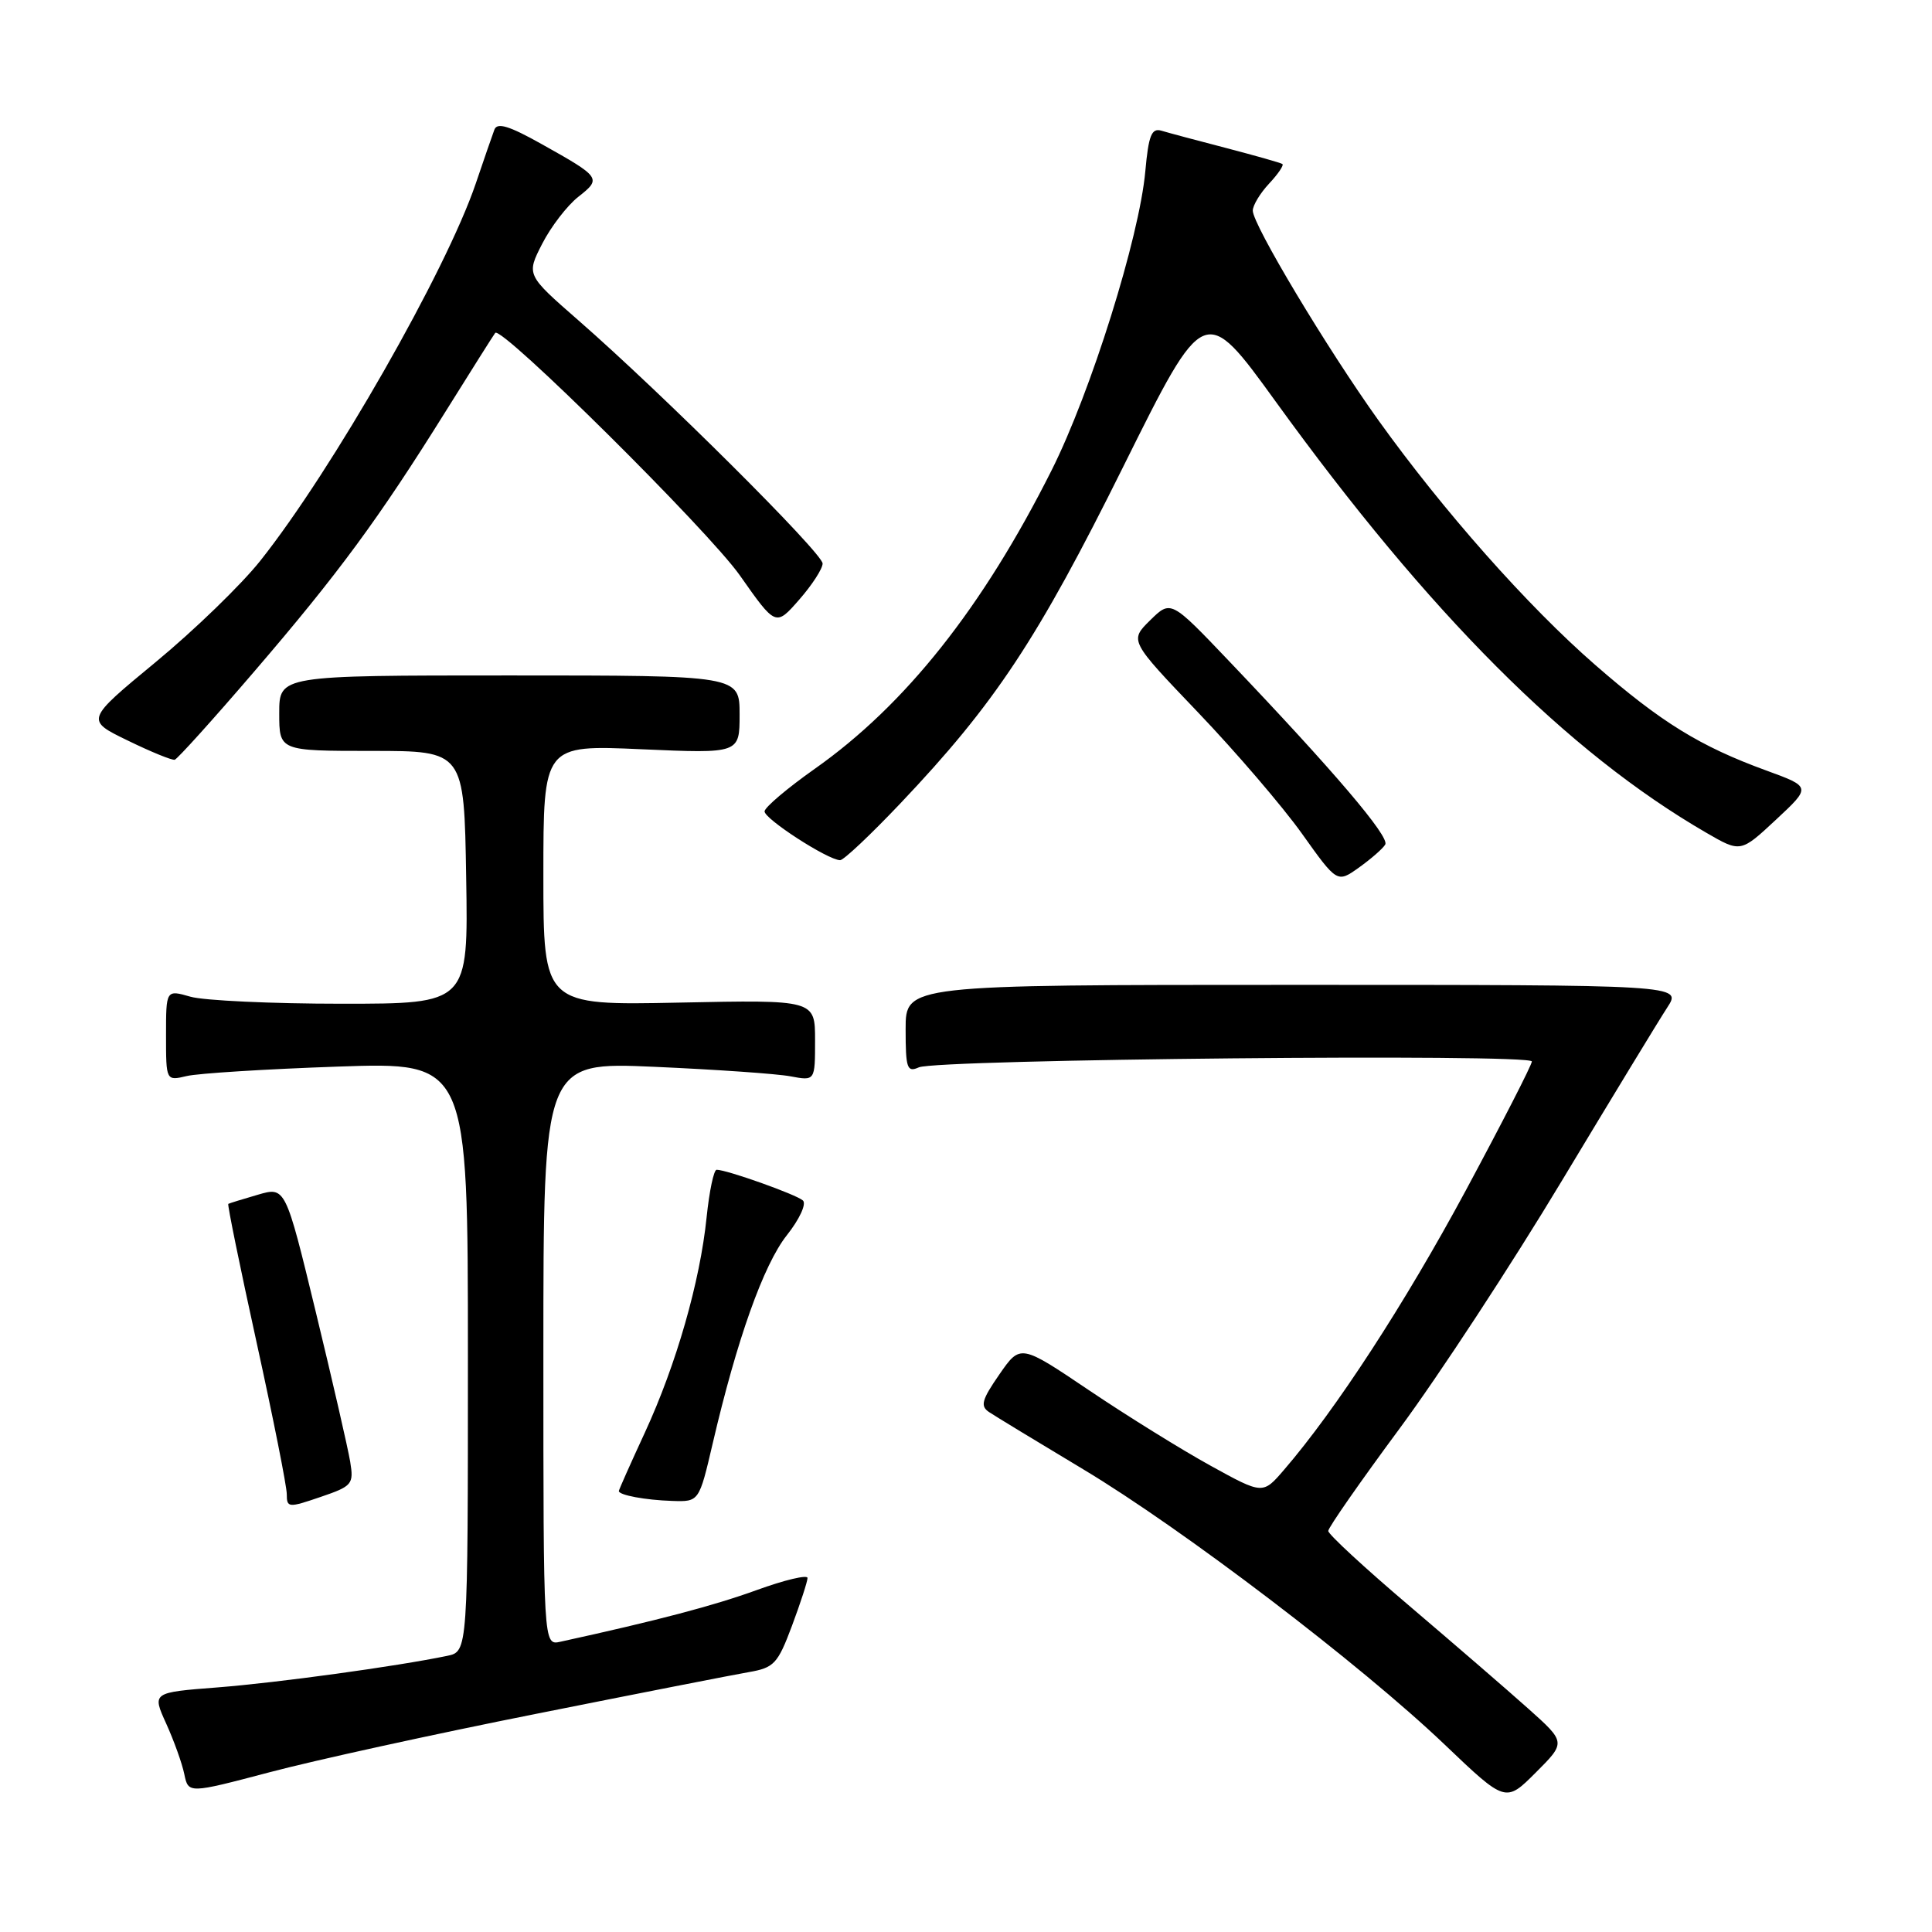 <?xml version="1.0" encoding="UTF-8" standalone="no"?>
<!DOCTYPE svg PUBLIC "-//W3C//DTD SVG 1.1//EN" "http://www.w3.org/Graphics/SVG/1.1/DTD/svg11.dtd" >
<svg xmlns="http://www.w3.org/2000/svg" xmlns:xlink="http://www.w3.org/1999/xlink" version="1.1" viewBox="0 0 256 256">
 <g >
 <path fill="currentColor"
d=" M 202.50 226.40 C 199.75 223.94 192.66 217.82 186.75 212.79 C 180.84 207.77 176.00 203.30 176.00 202.86 C 176.00 202.42 180.26 196.31 185.46 189.28 C 190.66 182.25 200.32 167.50 206.93 156.50 C 213.55 145.50 219.84 135.15 220.92 133.50 C 222.88 130.50 222.88 130.50 171.44 130.50 C 120.00 130.50 120.00 130.50 120.00 136.36 C 120.00 141.57 120.19 142.13 121.75 141.43 C 124.17 140.35 203.00 139.59 202.98 140.65 C 202.97 141.12 199.03 148.80 194.23 157.73 C 186.16 172.72 177.01 186.79 170.14 194.76 C 167.33 198.03 167.33 198.03 160.42 194.22 C 156.61 192.12 149.38 187.64 144.35 184.25 C 135.21 178.09 135.21 178.09 132.42 182.12 C 130.09 185.48 129.86 186.31 131.06 187.11 C 131.85 187.64 137.45 191.04 143.50 194.67 C 156.68 202.57 180.30 220.55 191.44 231.18 C 199.50 238.87 199.50 238.87 203.50 234.87 C 207.50 230.87 207.50 230.87 202.50 226.40 Z  M 71.00 227.10 C 84.47 224.41 97.16 221.92 99.19 221.57 C 102.57 220.99 103.05 220.47 104.94 215.43 C 106.07 212.40 107.00 209.55 107.00 209.09 C 107.00 208.63 103.96 209.35 100.25 210.70 C 94.57 212.76 87.14 214.72 74.25 217.54 C 72.00 218.04 72.00 218.04 72.00 179.37 C 72.00 140.71 72.00 140.71 86.75 141.36 C 94.86 141.72 102.96 142.28 104.75 142.62 C 108.00 143.23 108.00 143.23 108.00 137.85 C 108.00 132.48 108.00 132.48 90.00 132.85 C 72.00 133.22 72.00 133.22 72.00 115.96 C 72.00 98.70 72.00 98.70 85.00 99.28 C 98.00 99.85 98.00 99.85 98.00 94.68 C 98.00 89.50 98.00 89.50 67.50 89.50 C 37.00 89.50 37.00 89.50 37.00 94.50 C 37.00 99.50 37.00 99.50 49.25 99.50 C 61.50 99.50 61.50 99.50 61.77 116.25 C 62.05 133.00 62.05 133.00 45.27 133.00 C 36.04 133.00 27.03 132.58 25.24 132.07 C 22.00 131.14 22.00 131.14 22.00 137.19 C 22.00 143.23 22.00 143.23 24.75 142.58 C 26.26 142.22 35.26 141.66 44.75 141.33 C 62.00 140.73 62.00 140.73 62.00 179.78 C 62.00 218.84 62.00 218.84 59.25 219.41 C 52.51 220.81 36.76 222.97 28.83 223.59 C 20.15 224.26 20.15 224.26 22.02 228.38 C 23.05 230.65 24.13 233.66 24.42 235.08 C 24.96 237.67 24.96 237.67 35.73 234.83 C 41.65 233.26 57.52 229.78 71.00 227.10 Z  M 46.40 193.67 C 46.11 191.93 44.07 183.02 41.85 173.87 C 37.82 157.24 37.82 157.24 34.16 158.31 C 32.15 158.89 30.39 159.44 30.25 159.52 C 30.11 159.60 31.80 167.86 34.00 177.88 C 36.20 187.90 38.00 196.94 38.00 197.99 C 38.00 199.79 38.22 199.81 42.46 198.36 C 46.69 196.92 46.89 196.67 46.40 193.67 Z  M 94.44 191.25 C 97.64 177.50 101.17 167.59 104.25 163.69 C 105.94 161.56 106.88 159.52 106.39 159.07 C 105.52 158.28 96.30 155.00 94.96 155.00 C 94.58 155.00 93.99 157.83 93.63 161.29 C 92.76 169.83 89.60 180.83 85.45 189.82 C 83.55 193.93 82.00 197.41 82.00 197.57 C 82.00 198.11 85.52 198.77 89.07 198.88 C 92.63 199.00 92.63 199.00 94.44 191.25 Z  M 183.55 111.91 C 184.18 110.90 176.74 102.16 162.82 87.56 C 155.14 79.50 155.14 79.50 152.40 82.19 C 149.66 84.89 149.66 84.89 158.74 94.39 C 163.73 99.61 169.92 106.83 172.50 110.44 C 177.18 117.01 177.18 117.01 180.06 114.96 C 181.64 113.83 183.22 112.46 183.55 111.91 Z  M 119.29 106.47 C 131.86 93.22 137.48 84.71 148.84 61.83 C 159.60 40.17 159.60 40.17 169.05 53.23 C 189.37 81.33 207.73 99.71 226.07 110.33 C 230.64 112.98 230.64 112.98 235.32 108.62 C 239.99 104.27 239.99 104.27 234.08 102.11 C 225.27 98.90 220.13 95.73 211.39 88.12 C 202.43 80.32 191.25 67.69 182.64 55.68 C 175.81 46.13 166.00 29.77 166.00 27.91 C 166.00 27.21 166.98 25.59 168.17 24.32 C 169.36 23.05 170.15 21.88 169.92 21.73 C 169.69 21.57 166.35 20.63 162.50 19.62 C 158.65 18.62 154.78 17.59 153.90 17.32 C 152.59 16.93 152.19 17.93 151.76 22.69 C 150.97 31.46 144.54 51.97 139.34 62.32 C 130.20 80.52 119.97 93.41 107.95 101.88 C 104.35 104.42 101.36 106.95 101.31 107.50 C 101.22 108.47 109.68 113.95 111.32 113.98 C 111.78 113.99 115.36 110.61 119.29 106.47 Z  M 33.67 89.00 C 44.87 75.96 50.13 68.81 59.06 54.50 C 62.49 49.00 65.44 44.33 65.62 44.11 C 66.44 43.12 93.84 70.28 98.04 76.25 C 102.79 83.01 102.79 83.01 105.89 79.47 C 107.60 77.52 109.00 75.36 109.00 74.67 C 109.00 73.30 87.78 52.17 76.62 42.43 C 69.74 36.42 69.74 36.42 71.84 32.31 C 73.00 30.04 75.16 27.23 76.64 26.07 C 79.73 23.64 79.63 23.49 71.75 19.08 C 67.47 16.68 65.87 16.19 65.51 17.18 C 65.24 17.90 64.12 21.13 63.03 24.35 C 59.09 35.92 44.03 62.29 34.51 74.28 C 31.99 77.46 25.74 83.51 20.63 87.73 C 11.33 95.41 11.33 95.41 16.92 98.12 C 19.99 99.62 22.79 100.76 23.15 100.67 C 23.50 100.58 28.24 95.33 33.67 89.00 Z "/>
</g>
</svg>